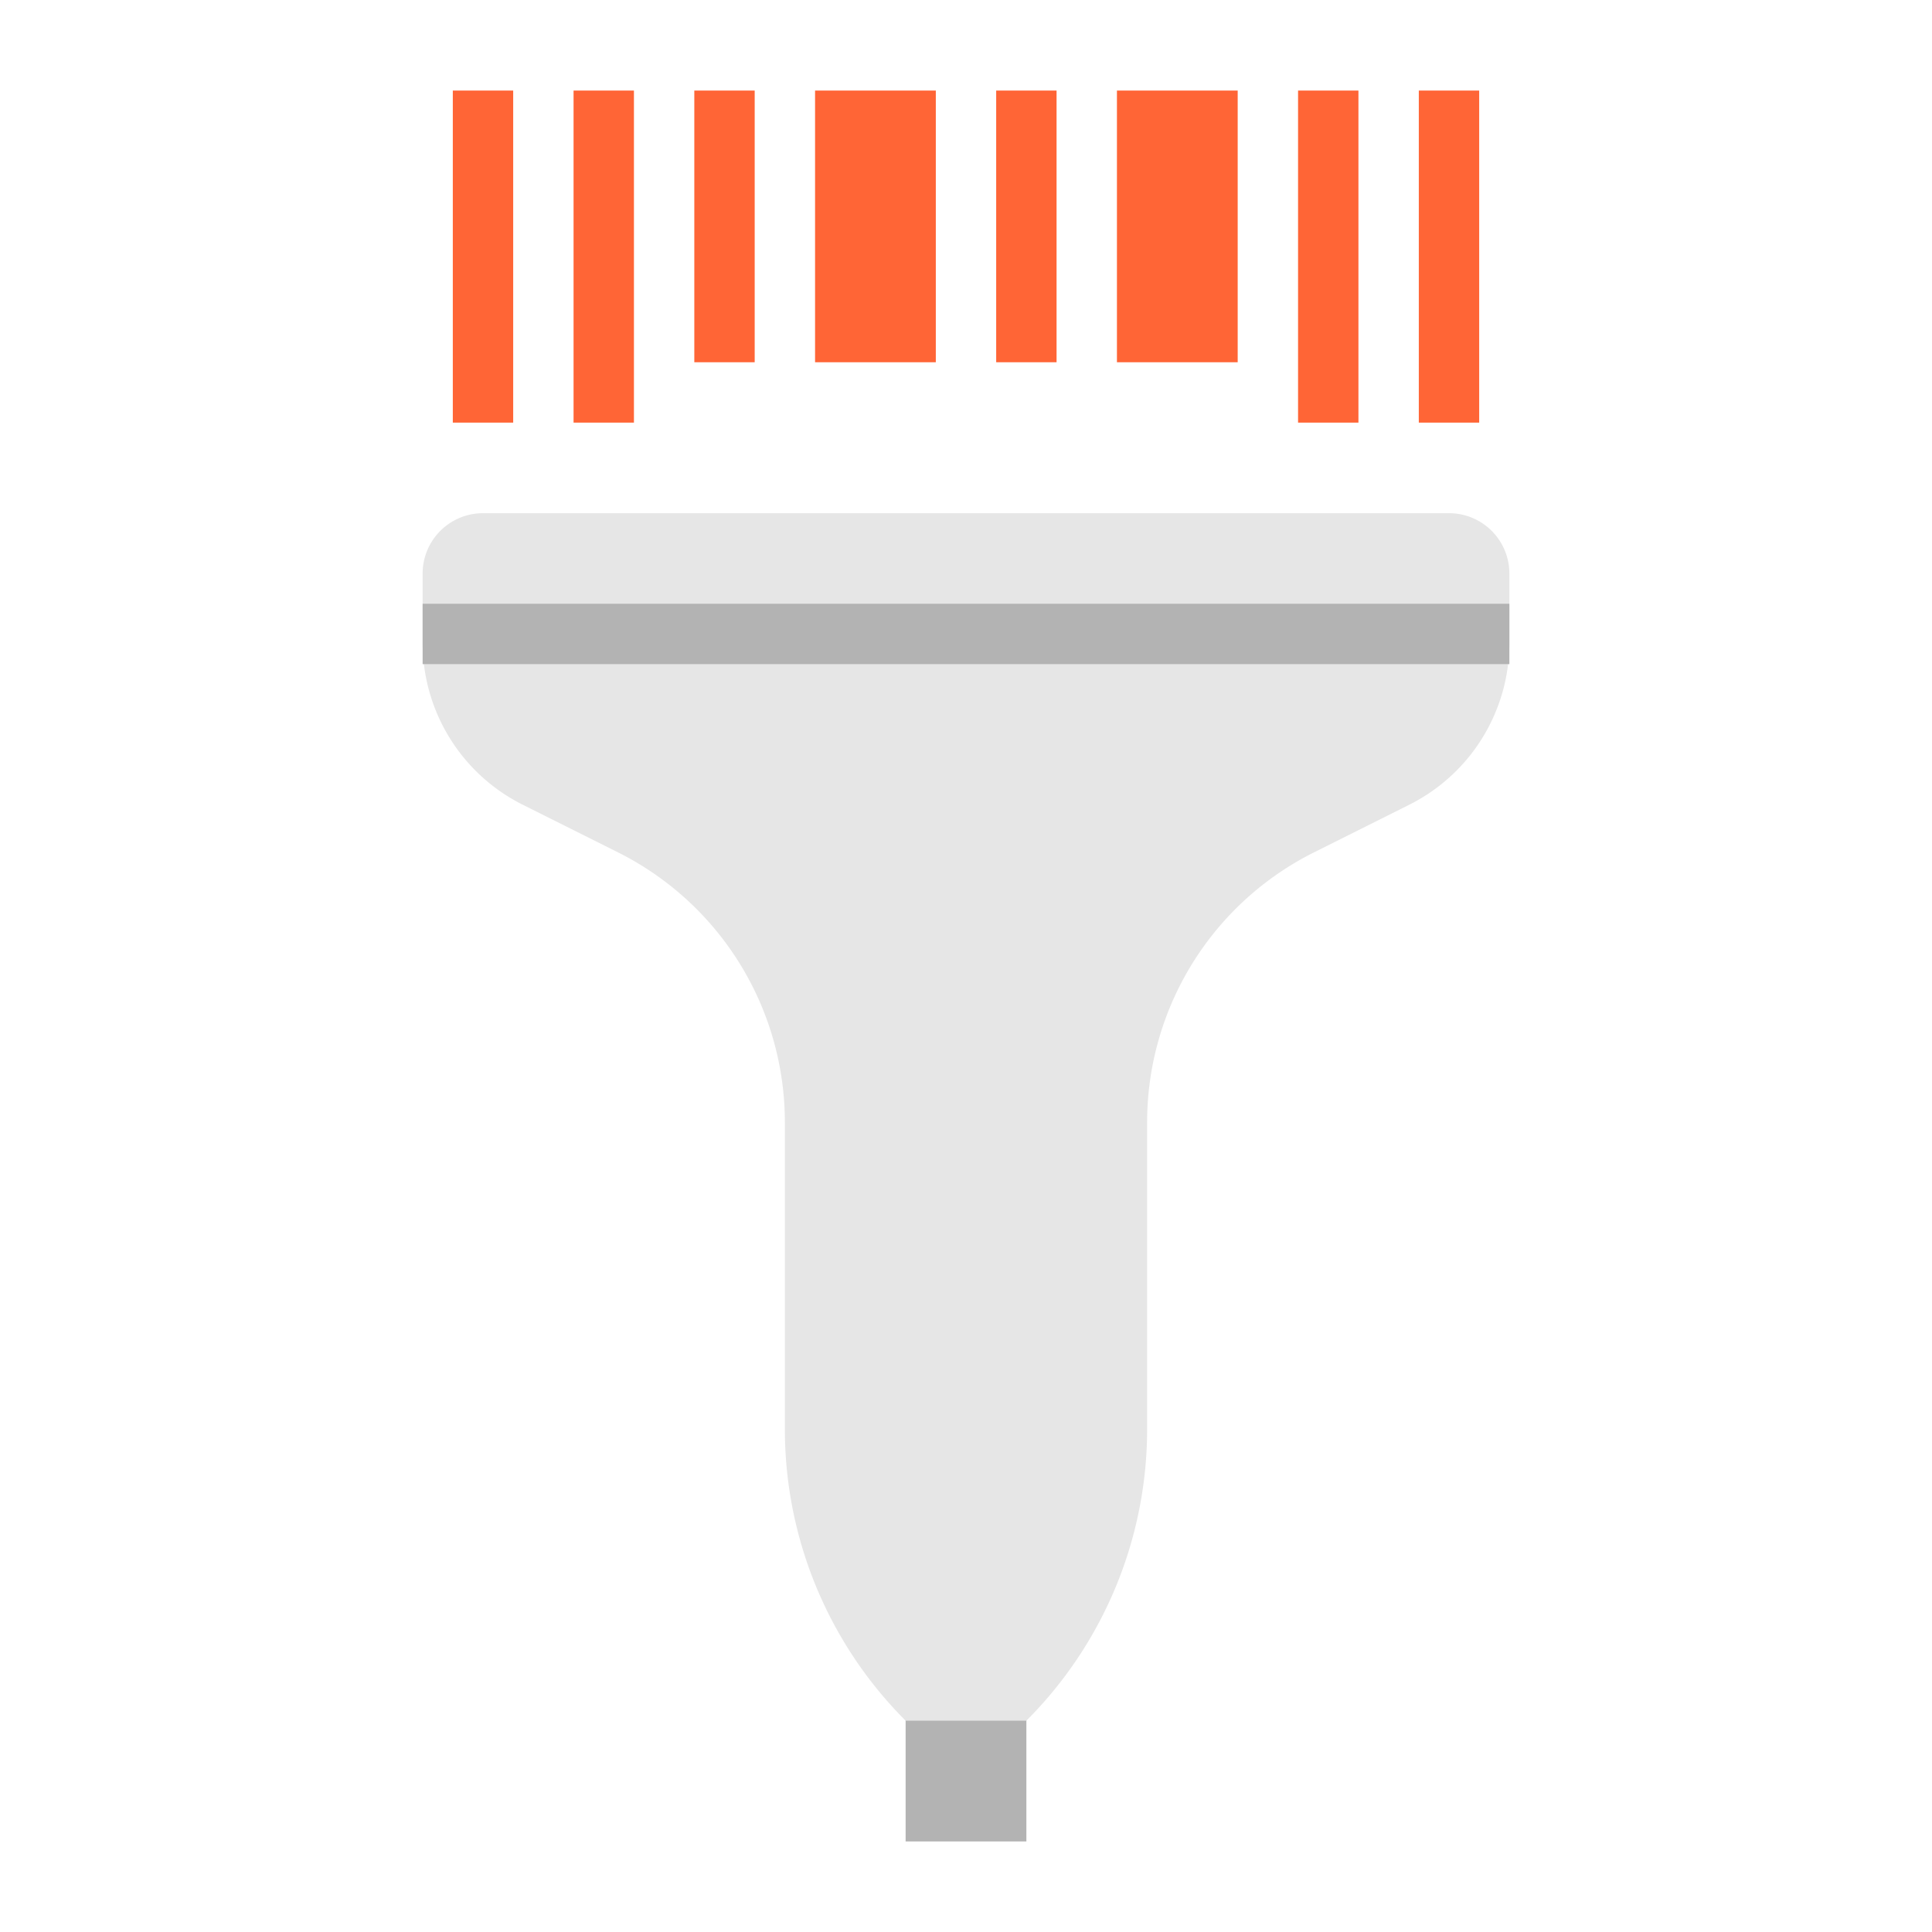 <?xml version="1.0"?>
<svg xmlns="http://www.w3.org/2000/svg" id="Flat" viewBox="0 0 64 64" width="512" height="512"><rect x="19" y="3" width="2" height="11" style="fill:#ff6536"/><rect x="23" y="3" width="2" height="9" style="fill:#ff6536"/><polygon points="27 3 27 12 29 12 31 12 31 3 29 3 27 3" style="fill:#ff6536"/><rect x="33" y="3" width="2" height="9" style="fill:#ff6536"/><polygon points="37 3 37 12 39 12 41 12 41 3 39 3 37 3" style="fill:#ff6536"/><rect x="43" y="3" width="2" height="11" style="fill:#ff6536"/><rect x="47" y="3" width="2" height="11" style="fill:#ff6536"/><rect x="15" y="3" width="2" height="11" style="fill:#ff6536"/><rect x="30" y="52" width="4" height="9" style="fill:#b3b3b3"/><path d="M30,57h4a13.658,13.658,0,0,0,4-9.657V37.18a10,10,0,0,1,5.528-8.944l3.155-1.578A6,6,0,0,0,50,21.292V19a2,2,0,0,0-2-2H16a2,2,0,0,0-2,2v2.292a6,6,0,0,0,3.317,5.366l3.155,1.578A10,10,0,0,1,26,37.18V47.343A13.658,13.658,0,0,0,30,57Z" style="fill:#e6e6e6"/><rect x="14" y="20" width="36" height="2" style="fill:#b3b3b3"/></svg>
